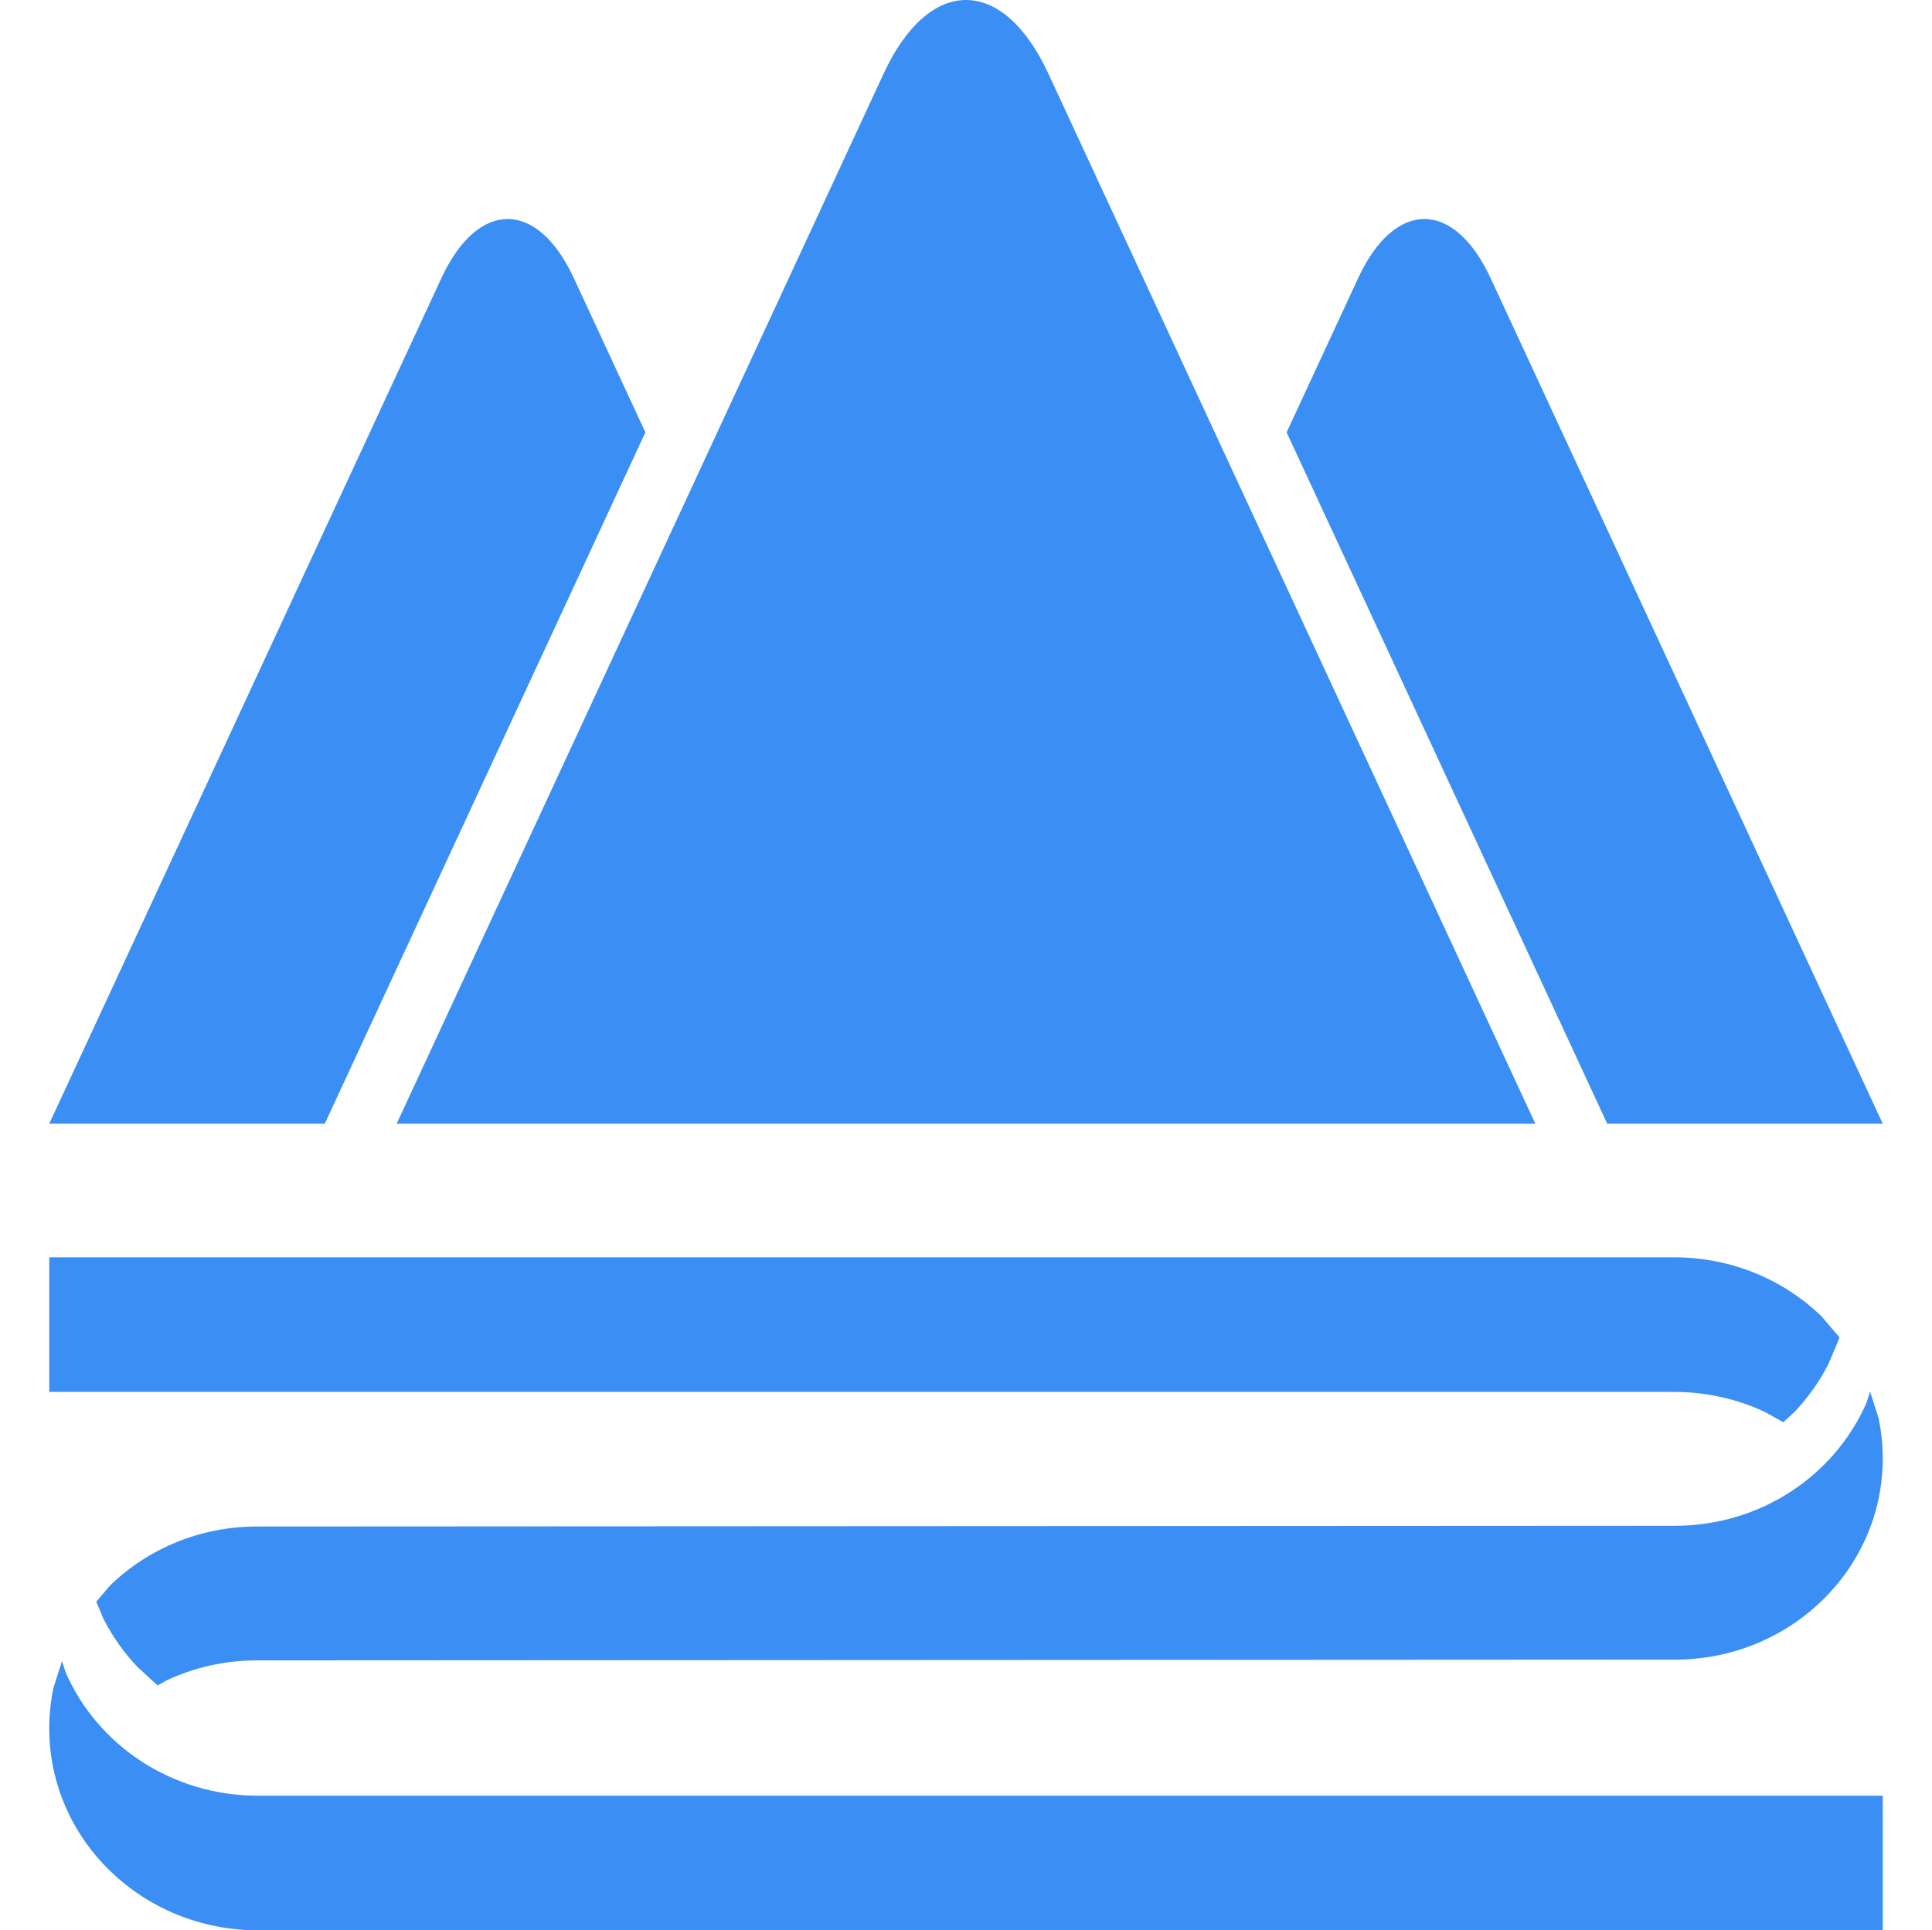 <svg width="1530" height="1529" xmlns="http://www.w3.org/2000/svg" xmlns:xlink="http://www.w3.org/1999/xlink" xml:space="preserve" overflow="hidden"><g transform="translate(-1435 -473)"><rect x="1435" y="473" width="1530" height="1529" fill="#000000" fill-opacity="0"/><path d="M1484.11 1788.78 1486.98 1797.72C1512.05 1855.12 1570.75 1895.39 1639.15 1895.39L2926 1895.39 2926 2002 1639.15 2002C1547.94 2002 1474 1930.4 1474 1842.08 1474 1831.04 1475.16 1820.26 1477.36 1809.85ZM2915.95 1575.26 2922.65 1596.17C2924.84 1606.54 2925.99 1617.28 2925.99 1628.28 2925.99 1716.28 2852.32 1787.61 2761.44 1787.61L1638.55 1788.2C1612.99 1788.2 1588.79 1793.84 1567.21 1803.91L1559.79 1808.05 1543.75 1793.3C1532.95 1781.84 1523.88 1768.95 1516.83 1755.08L1511.22 1741.72 1522.2 1728.84C1551.97 1700 1593.11 1682.17 1638.55 1682.17L2761.44 1681.58C2829.6 1681.58 2888.08 1641.46 2913.06 1584.27ZM1474 1468.94 2760.84 1468.94C2806.45 1468.94 2847.74 1486.84 2877.62 1515.78L2891.82 1532.45 2883.17 1553.06C2876.12 1566.94 2867.05 1579.83 2856.25 1591.29L2847.25 1599.56 2832.44 1591.32C2810.78 1581.22 2786.49 1575.55 2760.84 1575.55L1474 1575.55ZM2563 646.489C2581.99 646.489 2600.98 662.116 2615.47 693.368L2926 1363.12 2707.82 1363.12 2453.91 815.482 2510.53 693.368C2525.02 662.116 2544.01 646.489 2563 646.489ZM1837 646.489C1855.99 646.489 1874.98 662.116 1889.47 693.368L1946.09 815.481 1692.18 1363.12 1474 1363.12 1784.53 693.368C1799.02 662.116 1818.01 646.489 1837 646.489ZM2200 473C2223.59 473 2247.18 492.41 2265.18 531.228L2650.88 1363.12 1749.12 1363.12 2134.82 531.228C2152.82 492.41 2176.41 473 2200 473Z" fill="#3A8EF4" fill-rule="evenodd"/></g></svg>